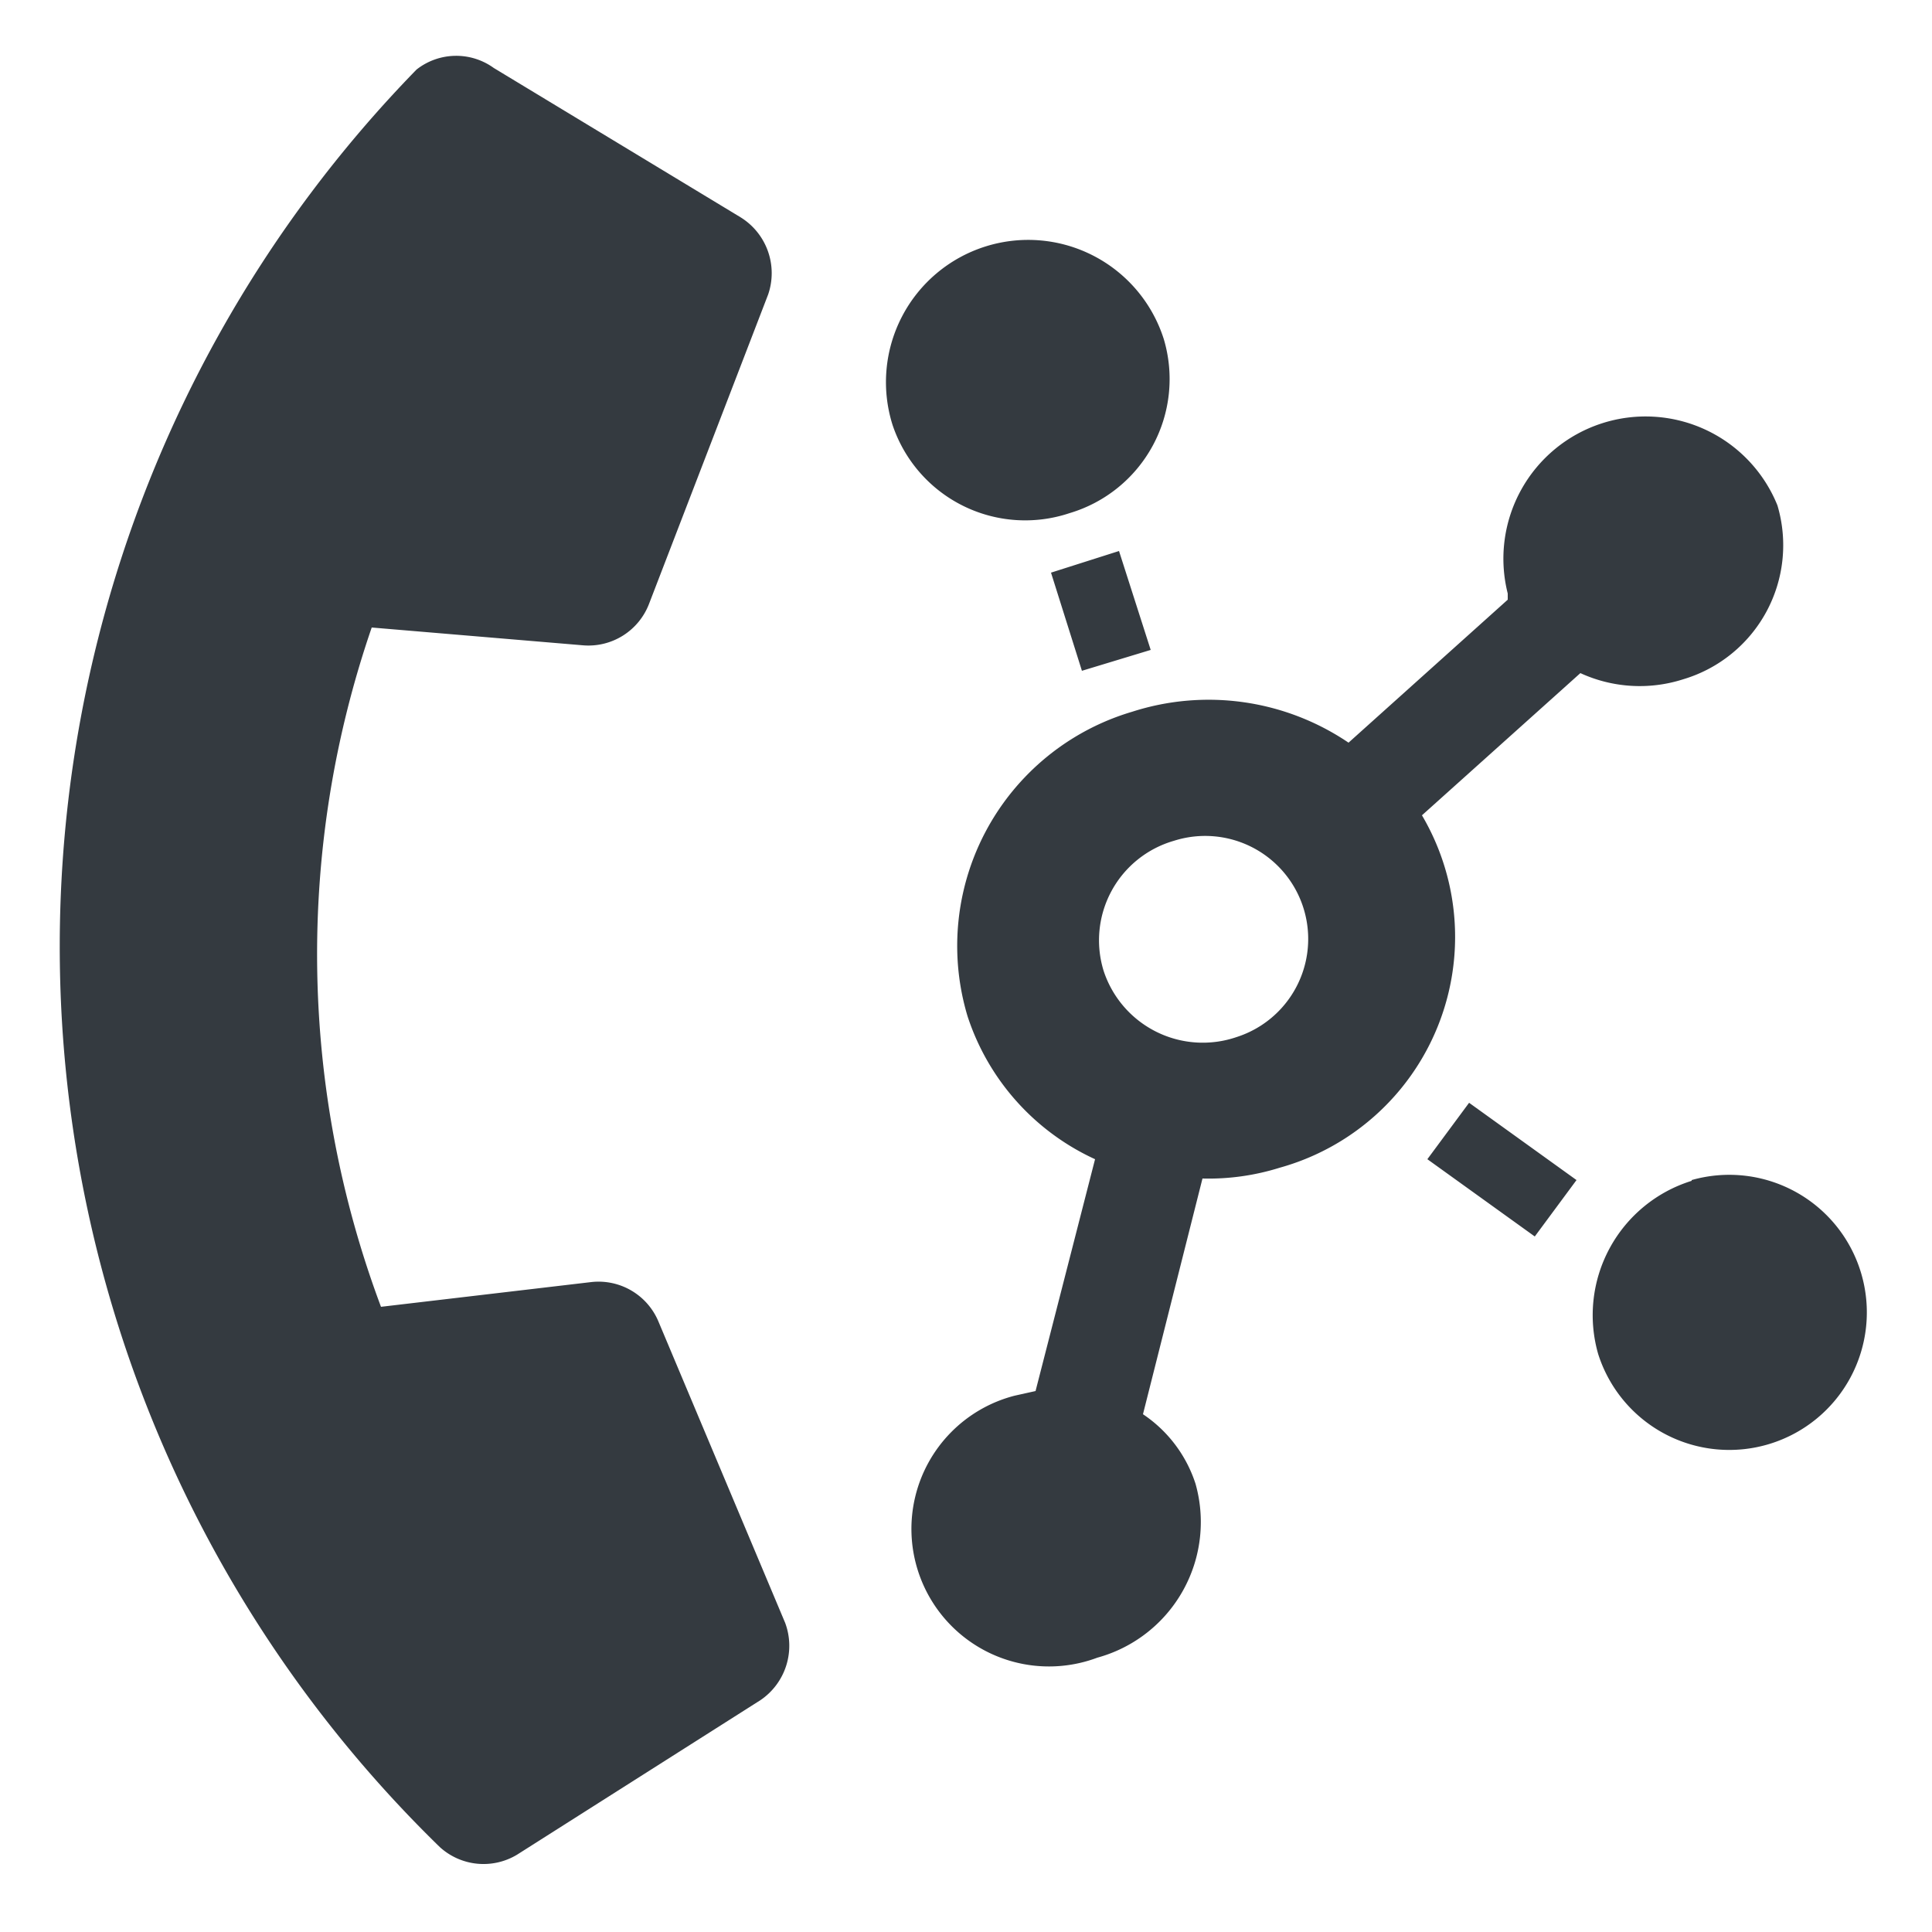 <svg xmlns="http://www.w3.org/2000/svg" viewBox="0 0 25 25"><defs><style>.cls-1{fill:none;}.cls-2{fill:#343a40;}</style></defs><title>Channels</title><g id="Layer_2" data-name="Layer 2"><g id="Layer_1-2" data-name="Layer 1"><rect class="cls-1" width="25" height="25"/><path class="cls-2" d="M13.84,6.64A1.81,1.81,0,0,1,11.55,5.5a1.84,1.84,0,0,1,3.51-1.11A1.81,1.81,0,0,1,13.84,6.64Zm.36,14.81a1.78,1.78,0,1,1-1.07-3.39L13.4,18l.77-3a3.09,3.09,0,0,1-1.65-1.85,3.16,3.16,0,0,1,2.13-3.94,3.23,3.23,0,0,1,2.8.4l2.06-1.85,0-.08A1.84,1.84,0,0,1,23,6.54a1.81,1.81,0,0,1-1.22,2.25,1.84,1.84,0,0,1-1.33-.08l-2.05,1.84a3.1,3.1,0,0,1-1.84,4.56,3.08,3.08,0,0,1-1,.14l-.77,3.05a1.72,1.72,0,0,1,.68.9A1.82,1.82,0,0,1,14.2,21.45Zm.28-14.32.41,1.28L14,8.68l-.4-1.27ZM16,13.42a1.33,1.33,0,1,0-.81-2.54,1.34,1.34,0,0,0-.91,1.68A1.35,1.35,0,0,0,16,13.42ZM18.47,15l.54-.73,1.39,1-.54.73Zm3.42.27a1.78,1.78,0,1,1-1.21,2.25A1.82,1.82,0,0,1,21.89,15.28Z"/><path class="cls-2" d="M6.39.88,9.58,2.81a.85.85,0,0,1,.36,1l-1.54,4a.84.84,0,0,1-.86.54L4.81,8.12a13,13,0,0,0,.12,8.79l2.72-.32a.84.84,0,0,1,.87.51L10.16,21a.85.85,0,0,1-.32,1l-3.15,2a.84.84,0,0,1-1-.1,16.26,16.26,0,0,1-.3-23A.83.83,0,0,1,6.39.88Z"/></g></g></svg>